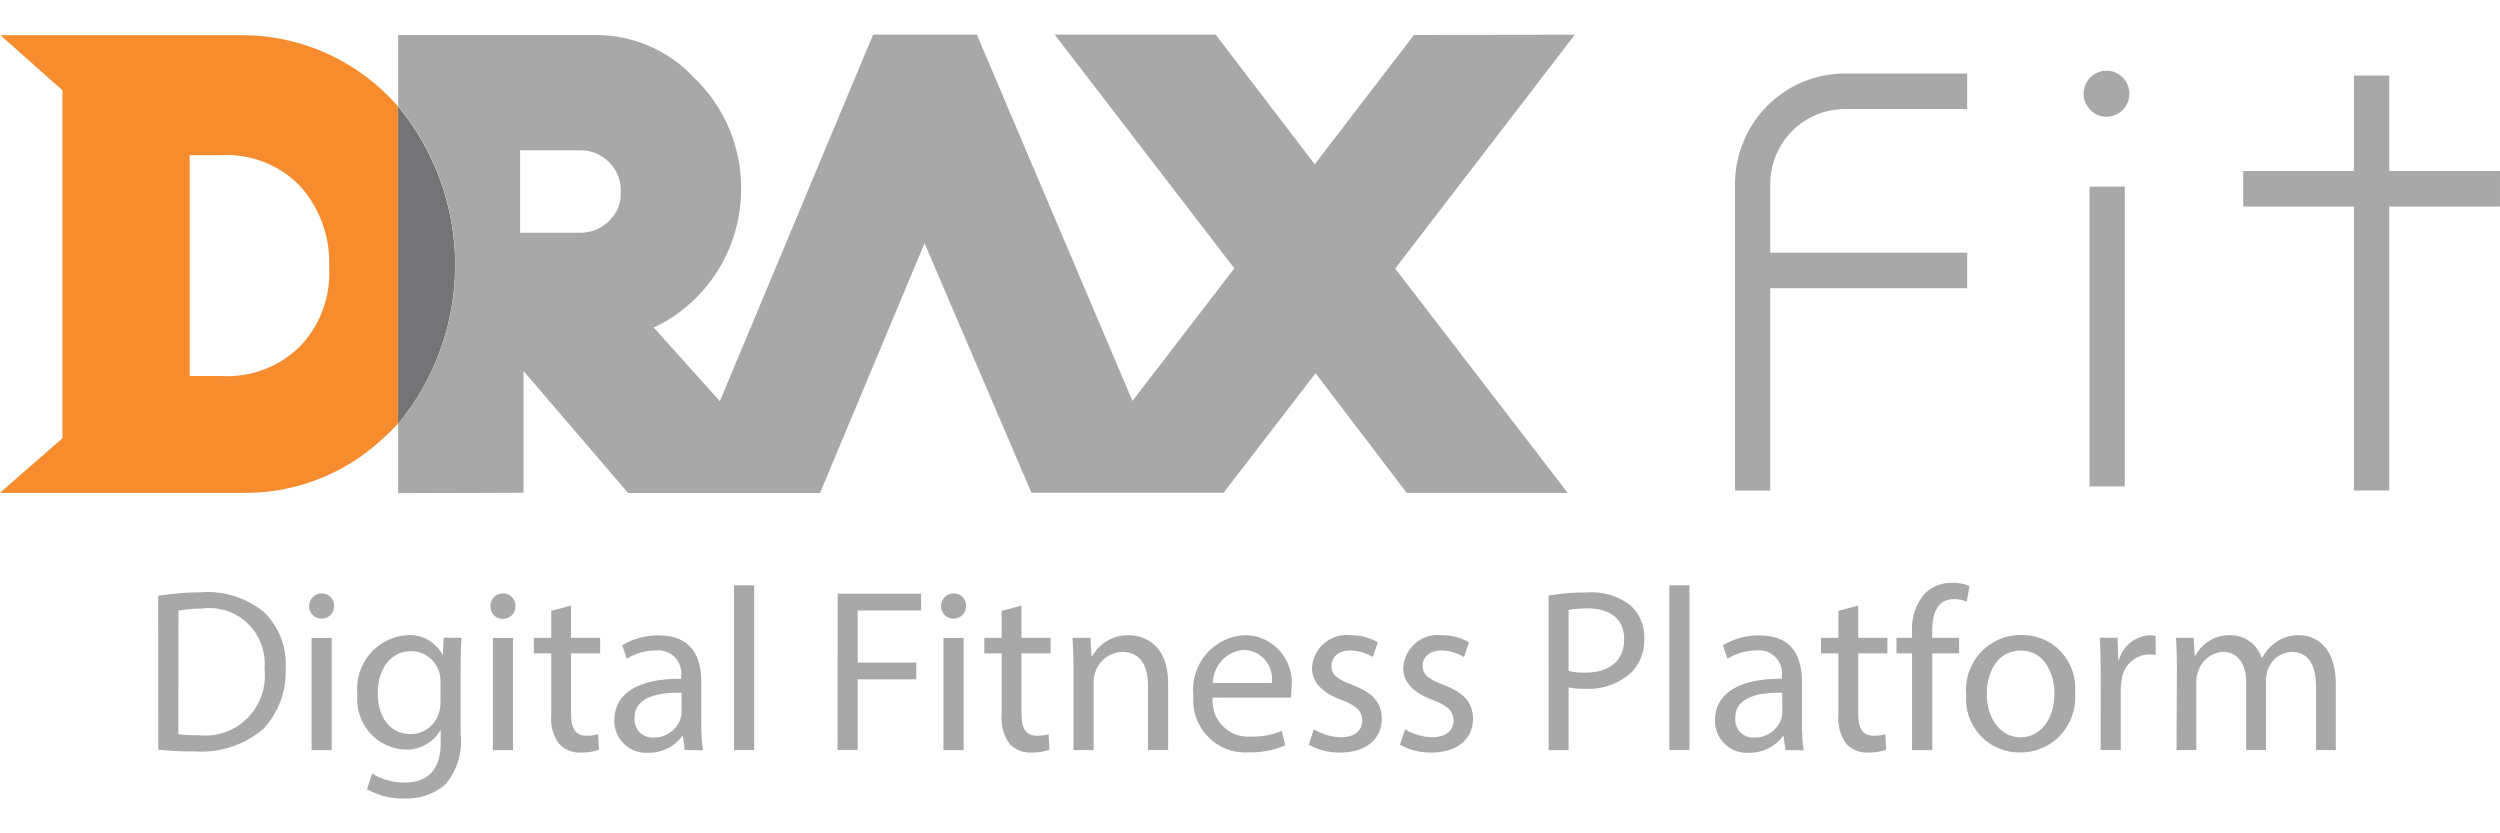 <svg width="72" height="24" viewBox="0 0 72 24" fill="none" xmlns="http://www.w3.org/2000/svg">
<g clip-path="url(#clip0_116_673)">
<path d="M7.082 1.014H0.013L1.799 2.601V12.62L-0.003 14.194H7.062C8.484 14.198 9.857 13.676 10.921 12.726C10.947 12.704 10.971 12.681 10.996 12.659C11.158 12.516 11.313 12.364 11.46 12.205V3.059C10.911 2.431 10.238 1.925 9.485 1.573C8.731 1.22 7.913 1.03 7.082 1.014ZM8.642 9.974C8.342 10.27 7.984 10.498 7.59 10.646C7.197 10.793 6.777 10.855 6.358 10.829H5.462V4.469H6.358C6.777 4.445 7.195 4.51 7.587 4.66C7.978 4.811 8.334 5.043 8.629 5.343C9.209 5.981 9.514 6.824 9.48 7.689C9.504 8.107 9.442 8.526 9.298 8.92C9.154 9.313 8.931 9.672 8.642 9.974Z" fill="#F68C2E"/>
<path d="M11.464 12.209C12.526 10.925 13.108 9.307 13.108 7.636C13.108 5.964 12.526 4.346 11.464 3.062V12.209Z" fill="#747477"/>
<path d="M60.667 2.035C60.536 2.035 60.409 2.074 60.301 2.147C60.192 2.22 60.108 2.324 60.058 2.445C60.008 2.566 59.995 2.7 60.02 2.829C60.046 2.958 60.109 3.076 60.201 3.169C60.293 3.262 60.41 3.325 60.538 3.351C60.666 3.376 60.798 3.363 60.919 3.313C61.039 3.263 61.142 3.177 61.215 3.068C61.287 2.959 61.326 2.831 61.326 2.699C61.326 2.523 61.256 2.354 61.133 2.229C61.009 2.105 60.841 2.035 60.667 2.035Z" fill="#A9A8A9"/>
<path d="M60.178 5.375H61.194V14.008H60.178V5.375Z" fill="#A9A8A9"/>
<path d="M68.81 4.924V2.176H67.794V4.924H64.605V5.949H67.794V14.126H68.81V5.949H71.999V4.924H68.81Z" fill="#A9A8A9"/>
<path d="M49.968 5.304V14.128H50.983V8.301H56.655V7.276H50.983V5.303C50.984 4.73 51.21 4.18 51.612 3.775C52.014 3.37 52.559 3.142 53.127 3.141H56.655V2.117H53.127C52.289 2.118 51.486 2.454 50.894 3.051C50.301 3.649 49.968 4.459 49.968 5.304Z" fill="#A9A8A9"/>
<path d="M40.722 1.006L37.864 4.732L35.011 0.997H30.375L35.549 7.729L32.615 11.546L28.133 0.996H25.146L20.732 11.555L18.829 9.434C19.572 9.084 20.202 8.529 20.647 7.834C21.092 7.14 21.333 6.332 21.344 5.506C21.357 4.895 21.243 4.289 21.009 3.725C20.775 3.162 20.427 2.654 19.987 2.235C19.631 1.854 19.203 1.549 18.728 1.339C18.253 1.128 17.74 1.016 17.221 1.01H11.467V3.055C12.529 4.339 13.111 5.957 13.111 7.629C13.111 9.3 12.529 10.918 11.467 12.201V14.203L15.077 14.191V10.683L18.09 14.198H23.616L26.627 7.006L29.705 14.19H35.24L37.888 10.749L40.513 14.195H45.15L40.182 7.735L45.355 1L40.722 1.006ZM17.545 6.357C17.437 6.467 17.308 6.555 17.165 6.615C17.023 6.674 16.87 6.704 16.716 6.703H14.979V4.329H16.716C16.87 4.328 17.024 4.358 17.166 4.418C17.309 4.477 17.438 4.566 17.546 4.678C17.659 4.79 17.747 4.926 17.805 5.076C17.861 5.225 17.886 5.386 17.876 5.546C17.883 5.697 17.856 5.848 17.799 5.988C17.742 6.128 17.655 6.254 17.545 6.357Z" fill="#A9A8A9"/>
<path d="M4.557 17.159C4.963 17.092 5.374 17.059 5.785 17.058C6.438 17.006 7.085 17.209 7.595 17.623C7.811 17.83 7.979 18.081 8.088 18.36C8.198 18.639 8.245 18.939 8.227 19.238C8.242 19.559 8.193 19.879 8.083 20.18C7.973 20.481 7.803 20.757 7.586 20.991C7.035 21.458 6.325 21.691 5.607 21.641C5.257 21.645 4.906 21.628 4.558 21.591L4.557 17.159ZM5.136 21.144C5.329 21.168 5.523 21.177 5.716 21.173C5.973 21.203 6.233 21.175 6.477 21.09C6.721 21.004 6.942 20.865 7.125 20.681C7.308 20.497 7.448 20.274 7.533 20.029C7.618 19.783 7.648 19.521 7.619 19.263C7.641 19.022 7.608 18.78 7.524 18.553C7.44 18.327 7.306 18.123 7.133 17.956C6.96 17.789 6.751 17.664 6.523 17.59C6.295 17.516 6.054 17.494 5.816 17.527C5.59 17.525 5.363 17.544 5.14 17.587L5.136 21.144Z" fill="#A9A8A9"/>
<path d="M9.624 17.457C9.624 17.529 9.602 17.599 9.562 17.659C9.522 17.719 9.466 17.765 9.4 17.792C9.334 17.82 9.261 17.826 9.191 17.812C9.121 17.797 9.057 17.762 9.007 17.711C8.956 17.66 8.922 17.595 8.909 17.524C8.895 17.453 8.903 17.38 8.931 17.314C8.958 17.247 9.005 17.19 9.064 17.151C9.124 17.111 9.194 17.09 9.265 17.09C9.313 17.089 9.361 17.098 9.405 17.116C9.449 17.134 9.489 17.161 9.523 17.195C9.557 17.23 9.583 17.271 9.6 17.316C9.618 17.361 9.626 17.409 9.624 17.457ZM8.973 21.603V18.372H9.553V21.603H8.973Z" fill="#A9A8A9"/>
<path d="M13.293 18.369C13.276 18.597 13.266 18.86 13.266 19.255V21.129C13.299 21.395 13.274 21.664 13.195 21.919C13.117 22.174 12.985 22.409 12.809 22.609C12.48 22.879 12.064 23.017 11.64 22.997C11.266 23.007 10.896 22.915 10.57 22.73L10.716 22.279C11.001 22.451 11.327 22.541 11.659 22.538C12.255 22.538 12.692 22.224 12.692 21.405V21.044H12.678C12.572 21.219 12.421 21.361 12.242 21.457C12.063 21.552 11.862 21.598 11.659 21.589C11.465 21.58 11.274 21.532 11.099 21.447C10.924 21.361 10.768 21.241 10.64 21.094C10.512 20.946 10.415 20.773 10.355 20.587C10.296 20.4 10.274 20.203 10.292 20.008C10.27 19.798 10.289 19.586 10.351 19.384C10.412 19.183 10.513 18.996 10.649 18.835C10.784 18.674 10.951 18.543 11.139 18.45C11.326 18.356 11.53 18.302 11.739 18.292C11.942 18.279 12.143 18.325 12.321 18.424C12.498 18.523 12.644 18.671 12.741 18.85H12.754L12.778 18.365L13.293 18.369ZM12.687 19.64C12.688 19.552 12.677 19.463 12.654 19.378C12.604 19.197 12.498 19.038 12.35 18.925C12.201 18.812 12.02 18.751 11.835 18.753C11.279 18.753 10.879 19.226 10.879 19.978C10.879 20.611 11.203 21.142 11.829 21.142C12.01 21.142 12.187 21.082 12.332 20.973C12.478 20.864 12.586 20.712 12.64 20.537C12.671 20.435 12.686 20.33 12.686 20.224L12.687 19.64Z" fill="#A9A8A9"/>
<path d="M14.845 17.457C14.847 17.506 14.838 17.555 14.82 17.6C14.802 17.646 14.775 17.687 14.74 17.722C14.705 17.756 14.664 17.783 14.618 17.8C14.573 17.817 14.524 17.825 14.475 17.822C14.428 17.823 14.381 17.814 14.338 17.795C14.294 17.777 14.255 17.75 14.222 17.716C14.189 17.681 14.163 17.641 14.147 17.596C14.13 17.552 14.122 17.504 14.124 17.457C14.123 17.408 14.132 17.36 14.149 17.315C14.167 17.27 14.194 17.229 14.228 17.195C14.261 17.161 14.302 17.134 14.346 17.116C14.391 17.098 14.438 17.089 14.486 17.09C14.534 17.089 14.582 17.097 14.626 17.115C14.671 17.133 14.711 17.16 14.745 17.195C14.778 17.229 14.805 17.27 14.822 17.315C14.839 17.36 14.847 17.408 14.845 17.457ZM14.195 21.603V18.372H14.774V21.603H14.195Z" fill="#A9A8A9"/>
<path d="M16.446 17.44V18.369H17.284V18.816H16.446V20.558C16.446 20.962 16.562 21.188 16.887 21.188C17.001 21.191 17.115 21.176 17.224 21.146L17.252 21.592C17.084 21.651 16.907 21.678 16.73 21.674C16.613 21.68 16.497 21.661 16.389 21.618C16.28 21.575 16.182 21.509 16.101 21.424C15.926 21.18 15.846 20.881 15.875 20.581V18.817H15.374V18.37H15.875V17.592L16.446 17.44Z" fill="#A9A8A9"/>
<path d="M19.72 21.602L19.668 21.198H19.651C19.537 21.351 19.389 21.475 19.218 21.558C19.047 21.642 18.86 21.684 18.67 21.68C18.544 21.689 18.417 21.671 18.298 21.629C18.18 21.586 18.071 21.519 17.979 21.432C17.887 21.345 17.814 21.239 17.764 21.122C17.714 21.005 17.689 20.879 17.691 20.752C17.691 19.968 18.378 19.541 19.617 19.548V19.479C19.63 19.379 19.62 19.277 19.588 19.181C19.556 19.086 19.503 18.998 19.432 18.927C19.362 18.855 19.276 18.8 19.182 18.766C19.087 18.733 18.986 18.721 18.887 18.733C18.592 18.732 18.302 18.815 18.052 18.973L17.92 18.582C18.24 18.391 18.606 18.293 18.978 18.299C19.957 18.299 20.197 18.975 20.197 19.622V20.834C20.193 21.093 20.21 21.352 20.246 21.608L19.72 21.602ZM19.629 19.951C18.998 19.938 18.274 20.052 18.274 20.677C18.268 20.752 18.277 20.827 18.302 20.897C18.327 20.968 18.366 21.032 18.418 21.085C18.47 21.139 18.532 21.18 18.602 21.207C18.671 21.234 18.745 21.245 18.819 21.241C18.989 21.246 19.157 21.196 19.298 21.098C19.438 21.001 19.544 20.861 19.6 20.698C19.619 20.639 19.628 20.576 19.628 20.514L19.629 19.951Z" fill="#A9A8A9"/>
<path d="M21.139 16.856H21.719V21.601H21.139V16.856Z" fill="#A9A8A9"/>
<path d="M24.125 17.097H26.528V17.582H24.702V19.082H26.389V19.564H24.702V21.598H24.121L24.125 17.097Z" fill="#A9A8A9"/>
<path d="M27.823 17.457C27.823 17.529 27.802 17.599 27.762 17.659C27.722 17.719 27.665 17.765 27.599 17.792C27.533 17.82 27.46 17.826 27.39 17.812C27.32 17.797 27.256 17.762 27.206 17.711C27.156 17.66 27.122 17.595 27.108 17.524C27.095 17.453 27.102 17.38 27.13 17.314C27.157 17.247 27.204 17.19 27.264 17.151C27.323 17.111 27.393 17.09 27.465 17.09C27.512 17.089 27.56 17.098 27.604 17.116C27.648 17.134 27.689 17.161 27.722 17.195C27.756 17.23 27.782 17.271 27.8 17.316C27.817 17.361 27.825 17.409 27.823 17.457ZM27.172 21.603V18.372H27.753V21.603H27.172Z" fill="#A9A8A9"/>
<path d="M29.42 17.44V18.369H30.258V18.816H29.42V20.558C29.42 20.962 29.535 21.188 29.861 21.188C29.975 21.191 30.089 21.176 30.199 21.146L30.225 21.592C30.058 21.651 29.881 21.678 29.704 21.674C29.588 21.68 29.471 21.661 29.363 21.618C29.254 21.575 29.156 21.509 29.075 21.424C28.9 21.18 28.82 20.881 28.848 20.581V18.817H28.348V18.37H28.848V17.592L29.42 17.44Z" fill="#A9A8A9"/>
<path d="M30.916 19.242C30.916 18.904 30.905 18.637 30.889 18.368H31.404L31.436 18.9H31.452C31.558 18.712 31.713 18.556 31.899 18.449C32.086 18.343 32.298 18.289 32.513 18.295C32.953 18.295 33.642 18.562 33.642 19.673V21.601H33.062V19.736C33.062 19.214 32.867 18.776 32.322 18.776C32.144 18.78 31.972 18.841 31.831 18.95C31.69 19.059 31.587 19.21 31.537 19.382C31.51 19.47 31.496 19.562 31.497 19.654V21.602H30.917L30.916 19.242Z" fill="#A9A8A9"/>
<path d="M34.925 20.092C34.911 20.241 34.931 20.392 34.981 20.534C35.031 20.675 35.112 20.804 35.217 20.911C35.322 21.018 35.448 21.101 35.588 21.153C35.728 21.205 35.877 21.226 36.026 21.214C36.331 21.223 36.634 21.166 36.915 21.049L37.016 21.467C36.677 21.61 36.312 21.679 35.945 21.669C35.731 21.681 35.517 21.647 35.317 21.569C35.117 21.491 34.937 21.37 34.787 21.216C34.638 21.061 34.523 20.876 34.45 20.672C34.378 20.469 34.35 20.252 34.368 20.037C34.344 19.821 34.365 19.602 34.429 19.395C34.494 19.187 34.6 18.995 34.742 18.831C34.884 18.667 35.058 18.534 35.253 18.442C35.448 18.349 35.66 18.298 35.876 18.293C36.065 18.296 36.251 18.339 36.422 18.419C36.593 18.5 36.746 18.615 36.87 18.759C36.995 18.902 37.088 19.07 37.144 19.252C37.2 19.433 37.218 19.625 37.196 19.814C37.198 19.906 37.191 19.999 37.176 20.09L34.925 20.092ZM36.627 19.669C36.643 19.552 36.635 19.433 36.603 19.32C36.57 19.206 36.514 19.102 36.438 19.012C36.363 18.922 36.269 18.849 36.163 18.798C36.058 18.748 35.943 18.72 35.826 18.718C35.585 18.734 35.36 18.84 35.194 19.017C35.028 19.193 34.934 19.426 34.931 19.669H36.627Z" fill="#A9A8A9"/>
<path d="M37.839 21.003C38.072 21.145 38.339 21.224 38.612 21.233C39.037 21.233 39.234 21.022 39.234 20.753C39.234 20.483 39.065 20.322 38.639 20.16C38.059 19.949 37.785 19.631 37.786 19.244C37.792 19.106 37.826 18.971 37.886 18.847C37.947 18.724 38.031 18.614 38.136 18.525C38.24 18.436 38.361 18.369 38.492 18.33C38.623 18.29 38.76 18.278 38.896 18.295C39.171 18.291 39.442 18.36 39.681 18.497L39.536 18.924C39.338 18.801 39.11 18.735 38.878 18.734C38.533 18.734 38.346 18.936 38.346 19.177C38.346 19.445 38.534 19.565 38.955 19.729C39.508 19.937 39.794 20.218 39.796 20.7C39.796 21.274 39.355 21.674 38.594 21.674C38.28 21.679 37.97 21.601 37.693 21.449L37.839 21.003Z" fill="#A9A8A9"/>
<path d="M40.465 21.003C40.699 21.145 40.966 21.224 41.239 21.233C41.664 21.233 41.861 21.022 41.861 20.753C41.861 20.483 41.692 20.322 41.266 20.16C40.686 19.949 40.411 19.631 40.413 19.244C40.419 19.106 40.453 18.971 40.514 18.847C40.574 18.724 40.658 18.614 40.763 18.525C40.867 18.436 40.988 18.369 41.119 18.33C41.25 18.29 41.387 18.278 41.523 18.295C41.798 18.291 42.069 18.36 42.308 18.497L42.163 18.924C41.965 18.801 41.737 18.735 41.505 18.734C41.16 18.734 40.973 18.936 40.973 19.177C40.973 19.445 41.161 19.565 41.582 19.729C42.135 19.937 42.421 20.218 42.423 20.7C42.423 21.274 41.981 21.674 41.221 21.674C40.907 21.679 40.597 21.601 40.32 21.449L40.465 21.003Z" fill="#A9A8A9"/>
<path d="M44.599 17.152C44.965 17.089 45.337 17.059 45.709 17.062C46.158 17.028 46.604 17.161 46.962 17.437C47.091 17.556 47.193 17.702 47.261 17.865C47.329 18.028 47.361 18.204 47.355 18.381C47.364 18.556 47.338 18.732 47.278 18.897C47.218 19.063 47.126 19.215 47.008 19.344C46.825 19.515 46.61 19.646 46.376 19.731C46.141 19.816 45.892 19.852 45.643 19.837C45.486 19.843 45.33 19.829 45.176 19.796V21.603H44.6L44.599 17.152ZM45.175 19.321C45.332 19.36 45.493 19.377 45.654 19.372C46.355 19.372 46.776 19.026 46.776 18.41C46.776 17.813 46.355 17.522 45.721 17.522C45.538 17.519 45.355 17.535 45.175 17.568V19.321Z" fill="#A9A8A9"/>
<path d="M48.076 16.856H48.656V21.601H48.076V16.856Z" fill="#A9A8A9"/>
<path d="M51.42 21.602L51.368 21.198H51.351C51.237 21.351 51.089 21.475 50.918 21.558C50.748 21.642 50.56 21.684 50.37 21.68C50.244 21.689 50.118 21.671 49.999 21.629C49.88 21.586 49.771 21.519 49.679 21.432C49.587 21.345 49.514 21.239 49.464 21.122C49.414 21.005 49.389 20.879 49.391 20.752C49.391 19.968 50.079 19.541 51.317 19.547V19.479C51.33 19.379 51.32 19.277 51.288 19.181C51.256 19.085 51.203 18.998 51.133 18.927C51.062 18.855 50.977 18.8 50.882 18.766C50.788 18.733 50.687 18.721 50.587 18.733C50.292 18.732 50.002 18.815 49.752 18.973L49.62 18.582C49.94 18.392 50.306 18.293 50.678 18.299C51.658 18.299 51.897 18.975 51.897 19.622V20.834C51.894 21.093 51.91 21.352 51.946 21.608L51.42 21.602ZM51.329 19.951C50.698 19.938 49.976 20.052 49.976 20.677C49.97 20.752 49.979 20.827 50.004 20.897C50.029 20.968 50.069 21.032 50.12 21.085C50.172 21.139 50.235 21.18 50.304 21.207C50.373 21.234 50.447 21.245 50.521 21.24C50.692 21.246 50.859 21.196 51 21.098C51.14 21.001 51.246 20.861 51.302 20.698C51.321 20.639 51.33 20.576 51.33 20.514L51.329 19.951Z" fill="#A9A8A9"/>
<path d="M53.518 17.44V18.369H54.356V18.816H53.518V20.558C53.518 20.962 53.633 21.188 53.959 21.188C54.073 21.191 54.187 21.176 54.297 21.146L54.323 21.592C54.156 21.651 53.979 21.678 53.802 21.674C53.685 21.68 53.569 21.661 53.46 21.618C53.352 21.575 53.253 21.509 53.172 21.424C52.998 21.18 52.917 20.881 52.946 20.581V18.817H52.445V18.37H52.946V17.592L53.518 17.44Z" fill="#A9A8A9"/>
<path d="M55.067 21.603V18.816H54.618V18.369H55.067V18.218C55.051 18.014 55.077 17.808 55.14 17.614C55.204 17.419 55.306 17.24 55.439 17.085C55.651 16.887 55.93 16.778 56.219 16.782C56.391 16.779 56.561 16.811 56.72 16.876L56.643 17.329C56.525 17.277 56.397 17.252 56.268 17.255C55.777 17.255 55.647 17.695 55.647 18.195V18.369H56.422V18.816H55.65V21.603H55.067Z" fill="#A9A8A9"/>
<path d="M59.762 19.954C59.781 20.175 59.753 20.398 59.681 20.607C59.608 20.816 59.493 21.008 59.343 21.17C59.193 21.332 59.01 21.46 58.808 21.546C58.605 21.632 58.387 21.675 58.167 21.671C57.954 21.673 57.743 21.631 57.548 21.547C57.352 21.463 57.176 21.338 57.031 21.181C56.886 21.025 56.775 20.839 56.705 20.636C56.635 20.434 56.608 20.219 56.626 20.005C56.607 19.784 56.634 19.562 56.706 19.352C56.778 19.142 56.892 18.951 57.042 18.789C57.193 18.627 57.375 18.499 57.578 18.413C57.78 18.326 57.998 18.284 58.218 18.289C58.432 18.284 58.644 18.325 58.84 18.408C59.037 18.492 59.214 18.616 59.36 18.773C59.505 18.931 59.617 19.117 59.686 19.321C59.755 19.524 59.781 19.74 59.762 19.954ZM57.22 19.992C57.22 20.698 57.62 21.235 58.192 21.235C58.764 21.235 59.168 20.708 59.168 19.974C59.168 19.427 58.895 18.736 58.202 18.736C57.509 18.736 57.219 19.38 57.219 19.992H57.22Z" fill="#A9A8A9"/>
<path d="M60.5 19.376C60.5 18.994 60.491 18.669 60.474 18.366H60.985L61.007 19.001H61.027C61.084 18.804 61.201 18.63 61.361 18.503C61.522 18.376 61.717 18.303 61.92 18.295C61.975 18.294 62.03 18.299 62.083 18.312V18.865C62.017 18.852 61.95 18.846 61.883 18.848C61.684 18.855 61.495 18.936 61.351 19.075C61.207 19.213 61.119 19.4 61.102 19.6C61.087 19.691 61.078 19.782 61.078 19.874V21.602H60.499L60.5 19.376Z" fill="#A9A8A9"/>
<path d="M62.695 19.242C62.695 18.904 62.685 18.637 62.669 18.368H63.176L63.207 18.889H63.223C63.319 18.705 63.466 18.551 63.645 18.446C63.824 18.341 64.028 18.288 64.235 18.294C64.434 18.293 64.628 18.355 64.79 18.471C64.952 18.588 65.073 18.753 65.136 18.943H65.15C65.239 18.778 65.362 18.634 65.512 18.523C65.712 18.367 65.96 18.286 66.213 18.294C66.641 18.294 67.271 18.572 67.271 19.697V21.601H66.702V19.773C66.702 19.146 66.473 18.775 66.001 18.775C65.846 18.781 65.696 18.835 65.572 18.93C65.448 19.024 65.356 19.155 65.307 19.304C65.277 19.399 65.261 19.499 65.26 19.599V21.6H64.691V19.659C64.691 19.145 64.465 18.774 64.025 18.774C63.858 18.784 63.699 18.846 63.569 18.951C63.439 19.056 63.344 19.199 63.298 19.361C63.268 19.454 63.253 19.552 63.254 19.65V21.6H62.684L62.695 19.242Z" fill="#A9A8A9"/>
</g>
<defs>
<clipPath id="clip0_116_673">
<rect width="72" height="24" fill="white"/>
</clipPath>
</defs>
</svg>

